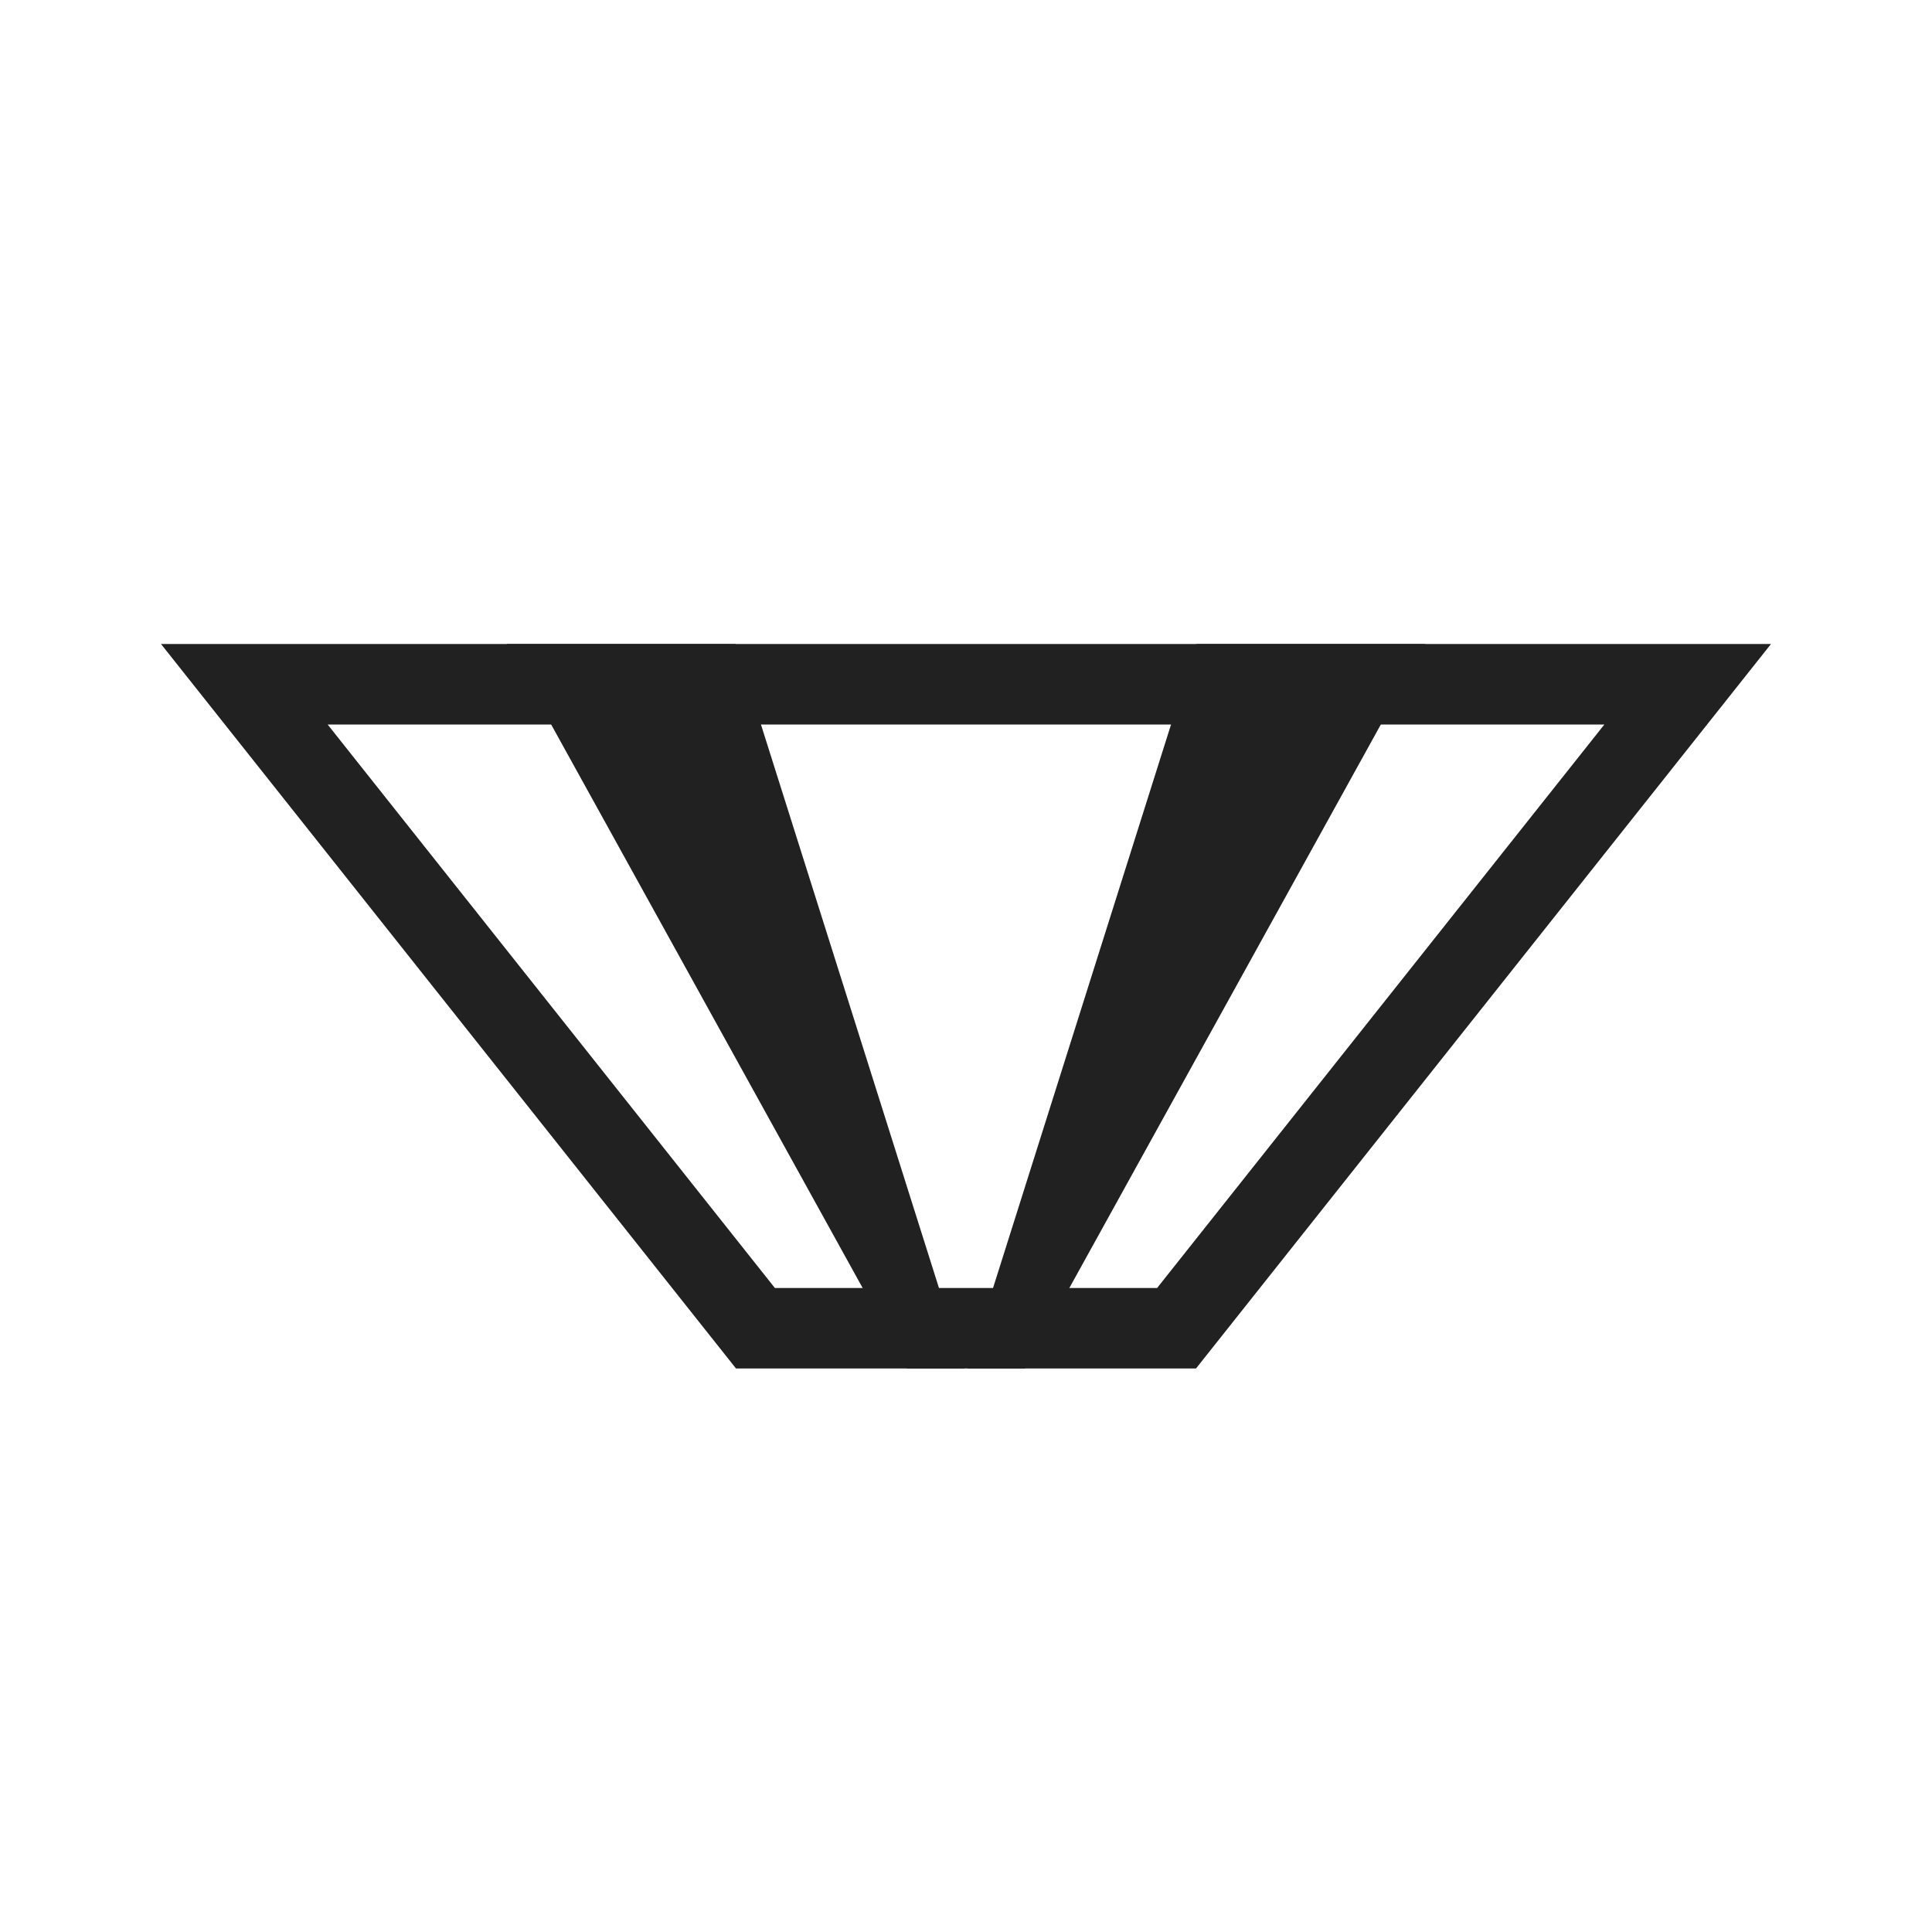 <svg id="ceiling_profile" xmlns="http://www.w3.org/2000/svg" width="24" height="24" viewBox="0 0 24 24">
  <rect id="Rectangle_3225" data-name="Rectangle 3225" width="24" height="24" fill="none"/>
  <g id="Group_5242" data-name="Group 5242" transform="translate(-659.219 -333.735)">
    <g id="cove_light_list" transform="translate(659.17 334)">
      <g id="Group_1663" data-name="Group 1663" transform="translate(-1171.951 -157.265)">
        <path id="Path_593" data-name="Path 593" d="M2.07,1,7.626,8h4.748L17.93,1H2.07M0,0H20L12.857,9H7.143Z" transform="translate(1174 165)" fill="#212121"/>
        <path id="Path_594" data-name="Path 594" d="M6,0H8.843l2.843,9h-.711Z" transform="translate(1172.294 165)" fill="#212121"/>
        <path id="Path_595" data-name="Path 595" d="M11.686,0H8.843L6,9h.711Z" transform="translate(1178.02 165)" fill="#212121"/>
      </g>
    </g>
  </g>
</svg>